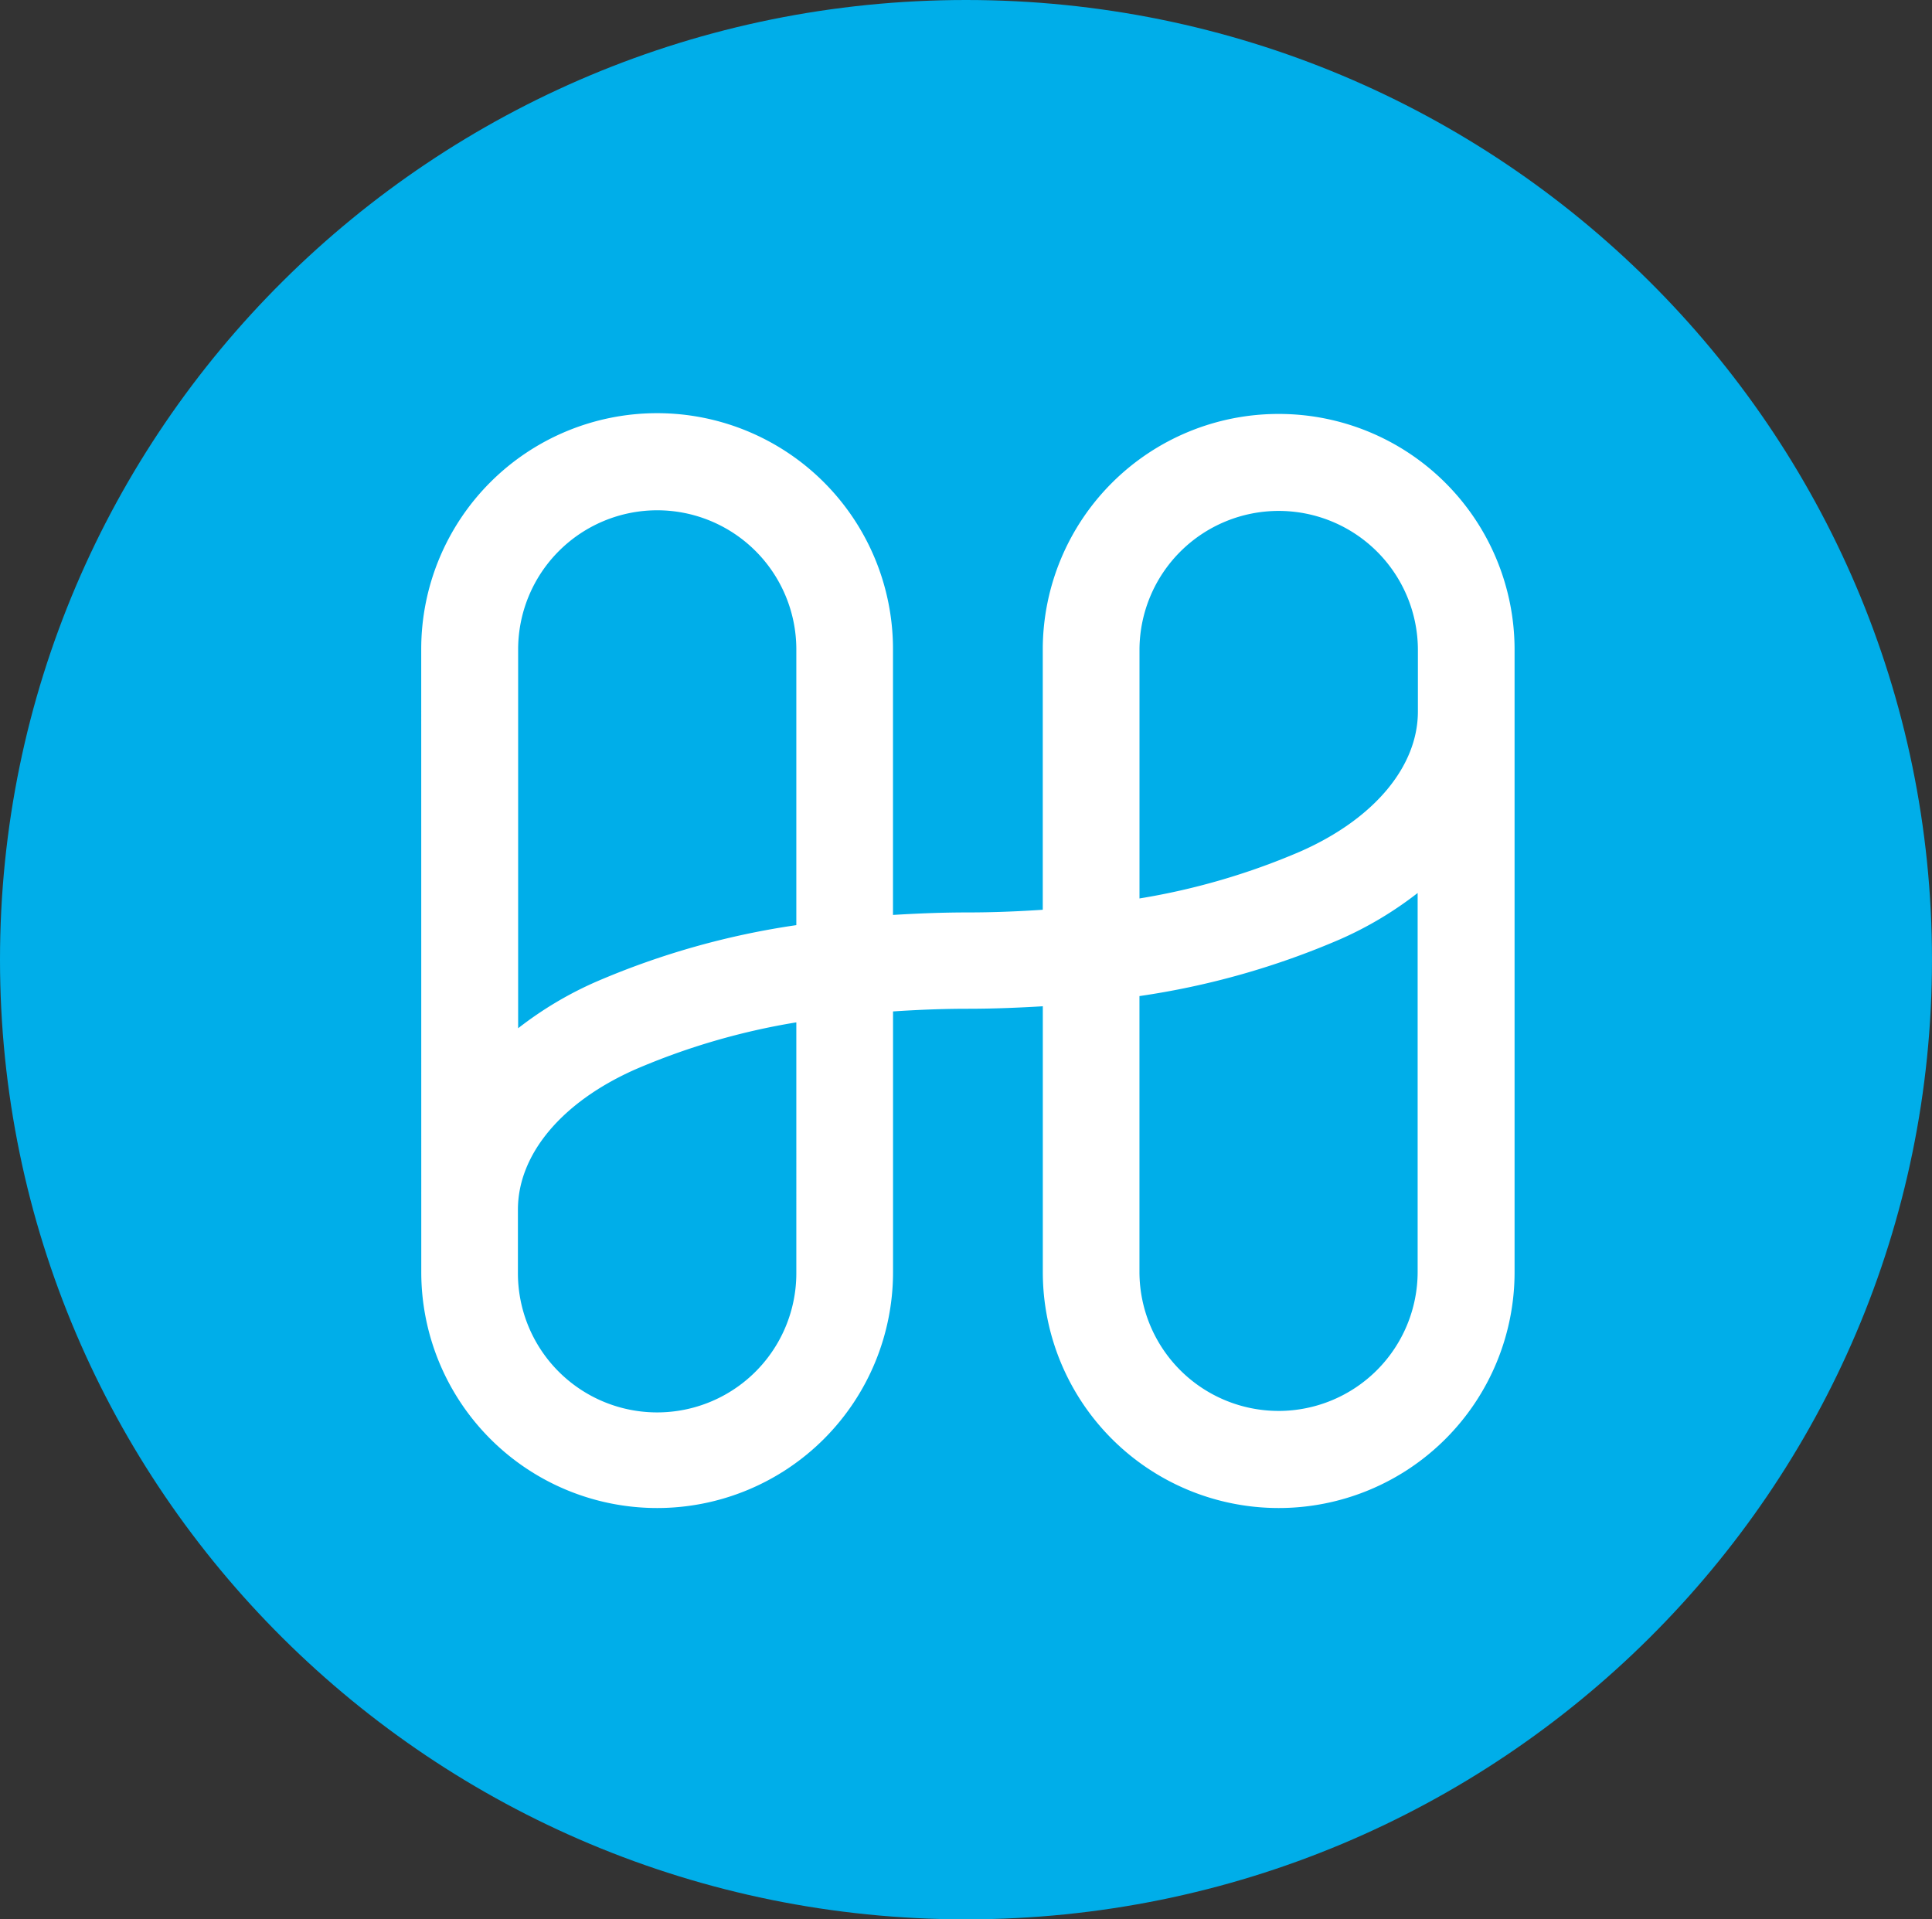 <svg xmlns="http://www.w3.org/2000/svg" width="238.501" height="236.921"><rect width="100%" height="100%" fill="#333333" stroke="none"/><path fill="#00aee9" d="M119.25 0C185.111 0 238.5 53.037 238.5 118.461s-53.39 118.461-119.25 118.461S0 183.885 0 118.461 53.39 0 119.25 0" data-name="Path 473869"/><path fill="#fff" d="M157.848 51.097a29.1 29.1 0 0 0-29.121 29.023v32.18c-3 .2-6.066.33-9.245.33s-6.231.127-9.245.307V80.121a29.119 29.119 0 1 0-58.238 0l.006 76.909a29.119 29.119 0 1 0 58.238 0v-32.18c3-.2 6.066-.33 9.245-.33s6.231-.127 9.245-.307v32.817a29.119 29.119 0 1 0 58.238 0V80.119a29.1 29.1 0 0 0-29.123-29.022M81.117 62.989a17.177 17.177 0 0 1 17.188 17.132v34.077a98 98 0 0 0-24.742 7 45 45 0 0 0-9.6 5.728v-46.8a17.177 17.177 0 0 1 17.154-17.137m17.188 94.041a17.185 17.185 0 1 1-34.369 0v-7.715c0-6.815 5.4-13.271 14.448-17.29a84.7 84.7 0 0 1 19.921-5.826zm59.546 17.132a17.177 17.177 0 0 1-17.188-17.132v-34.075a98 98 0 0 0 24.742-7 45 45 0 0 0 9.6-5.725v46.8a17.177 17.177 0 0 1-17.157 17.134Zm2.737-69.083a84.7 84.7 0 0 1-19.921 5.826V80.121a17.185 17.185 0 0 1 34.369 0v7.715c-.004 6.785-5.402 13.241-14.452 17.244Z"/></svg>